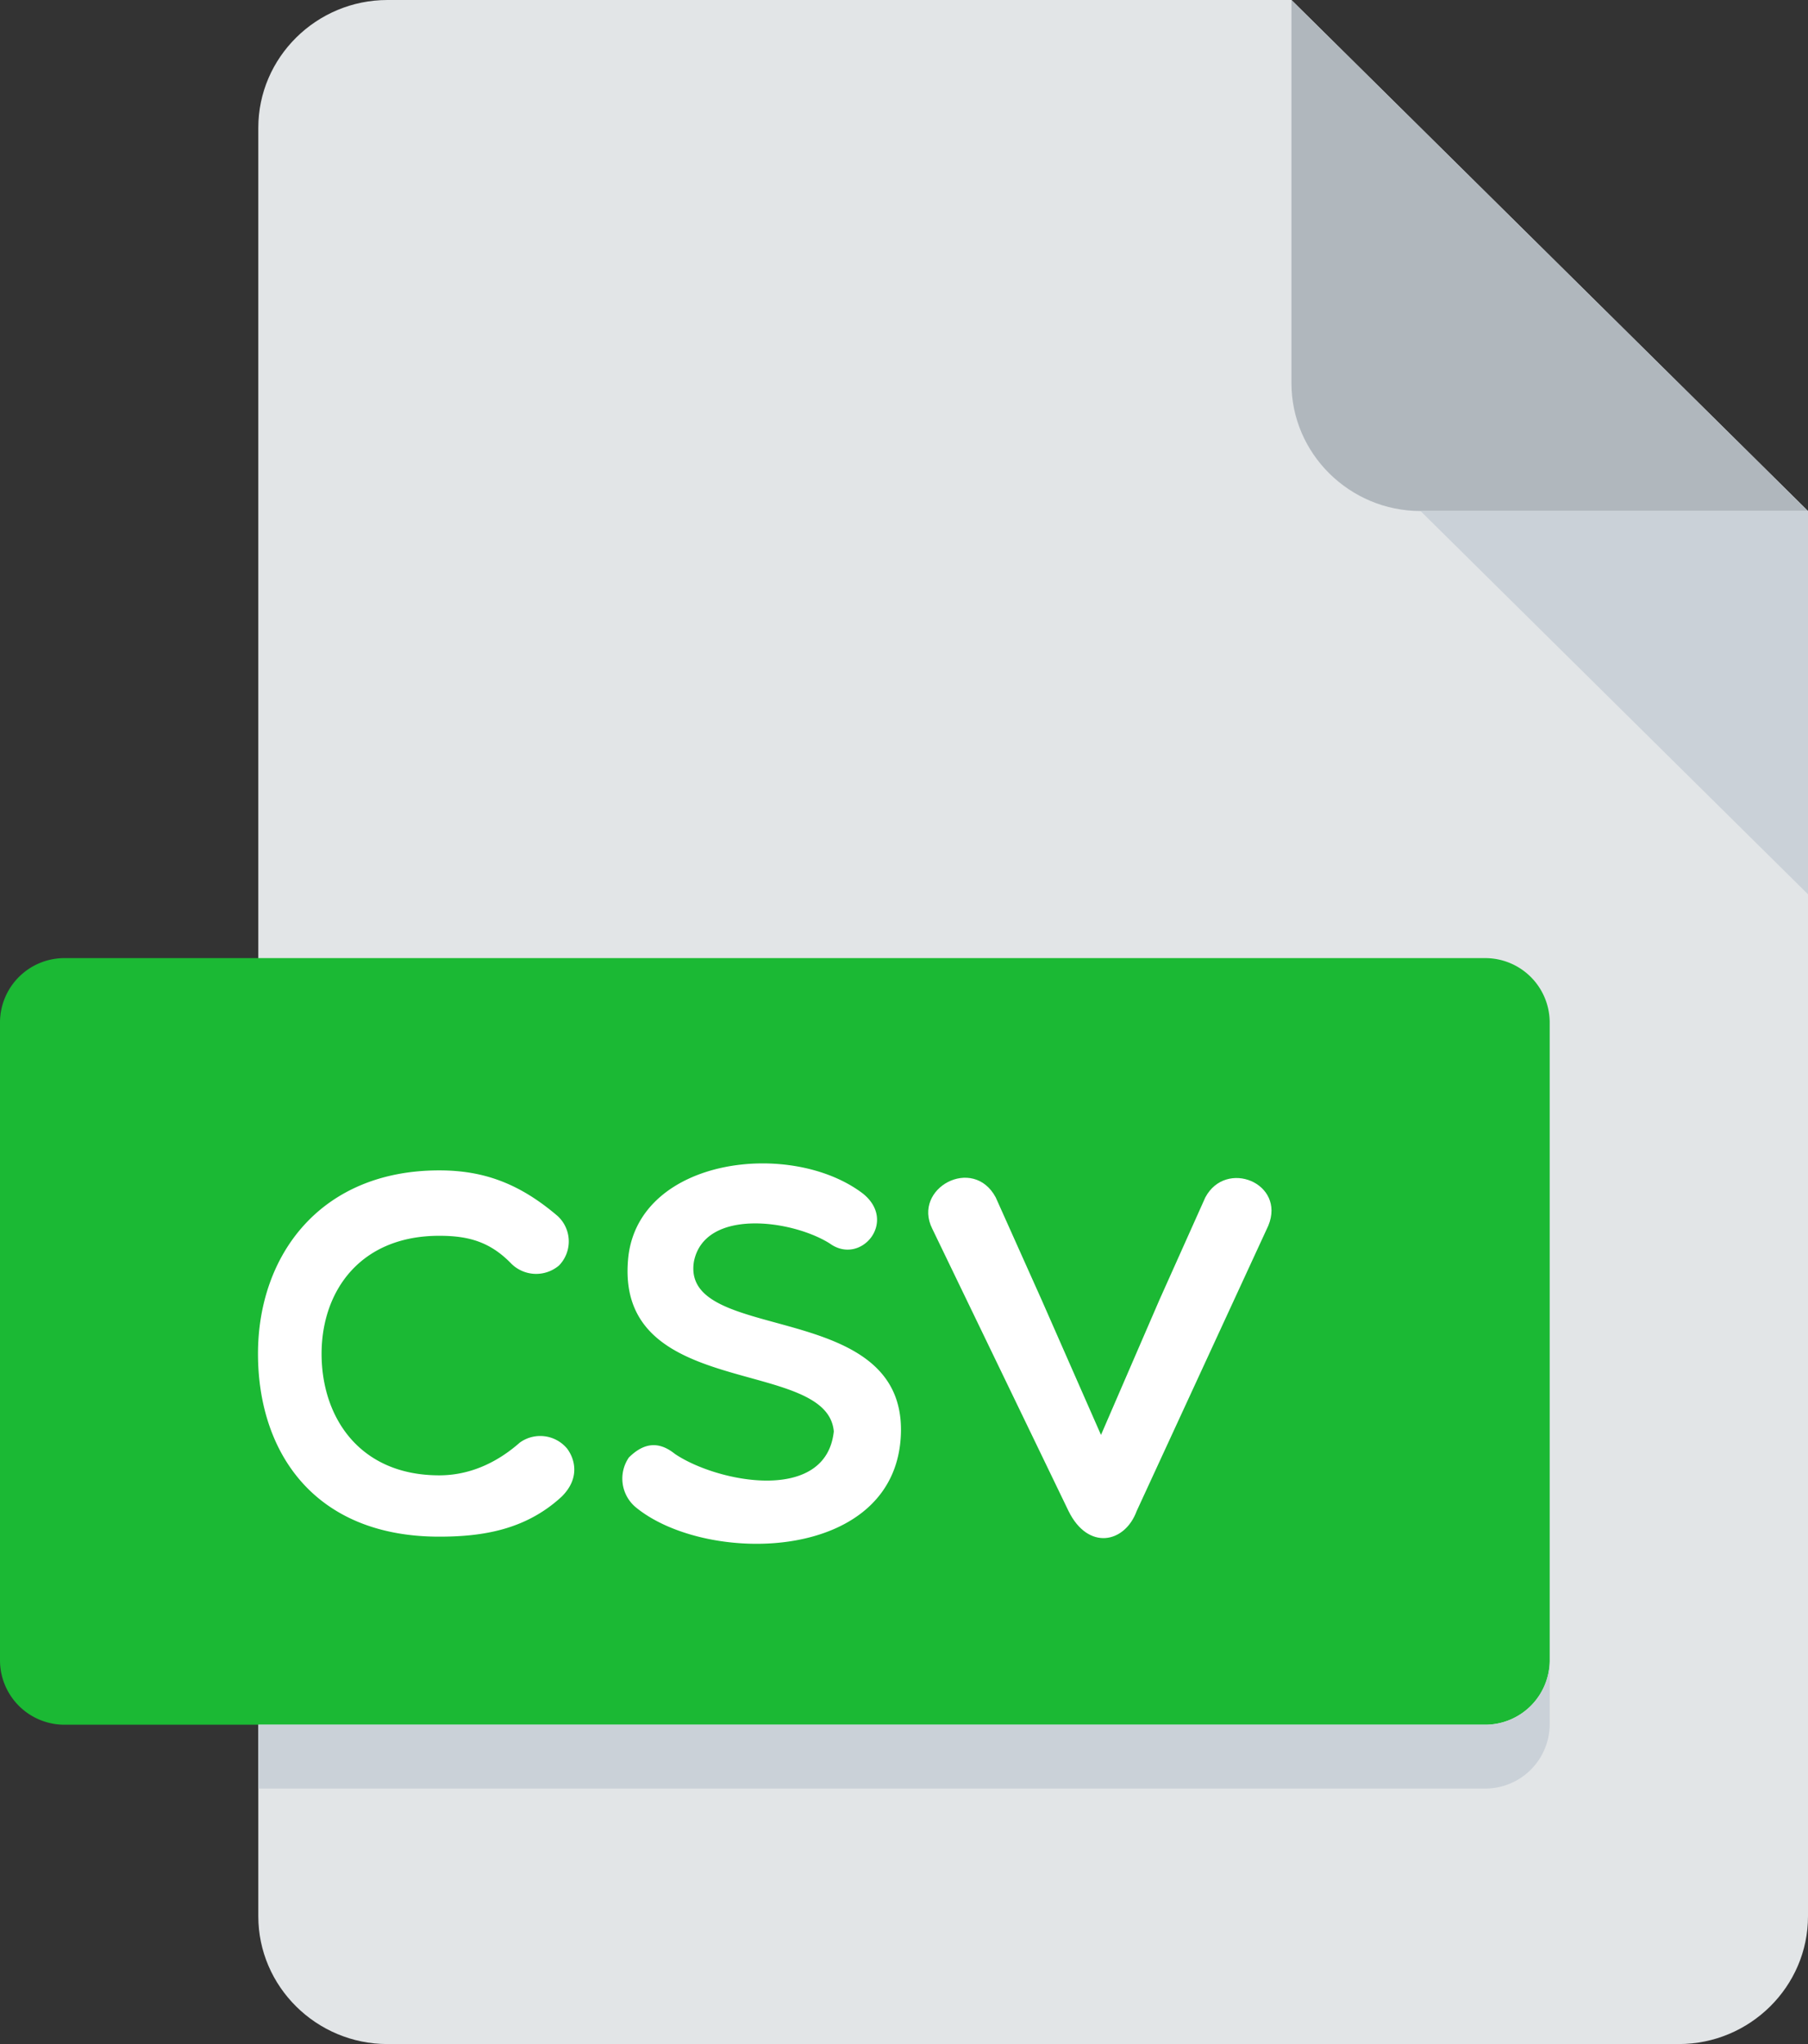<svg xmlns="http://www.w3.org/2000/svg" width="23" height="26" viewBox="0 0 23 26">
    <rect x="0" y="0" width="23" height="26" fill="#333333" stroke="none"/>
    <g fill="none" fill-rule="nonzero">
        <path fill="#E2E5E7" d="M4.929 0c-.904 0-1.643.731-1.643 1.625v22.75c0 .894.739 1.625 1.643 1.625h16.428c.904 0 1.643-.731 1.643-1.625V6.5L16.429 0h-11.5z"/>
        <path fill="#B0B7BD" d="M18.071 6.5H23L16.429 0v4.875c0 .894.739 1.625 1.642 1.625z"/>
        <path fill="#CAD1D8" d="M23 11.375L18.071 6.5H23z"/>
        <path fill="#1BB934" d="M19.714 21.125a.82.82 0 0 1-.821.813H.82A.82.82 0 0 1 0 21.125V13a.82.82 0 0 1 .821-.813h18.072a.82.82 0 0 1 .821.813v8.125z"/>
        <path fill="#FFF" d="M13.593 19.22l-1.734-3.592c-.256-.514.52-.935.808-.397l.585 1.306.754 1.715.742-1.715.585-1.306c.263-.493 1.024-.182.802.358L14.46 19.22c-.151.41-.618.506-.867 0z"/>
        <g fill="#FFF">
            <path d="M3.282 17.22c0-1.254.795-2.333 2.306-2.333.571 0 1.024.17 1.504.579a.439.439 0 0 1 .02.63.449.449 0 0 1-.605-.02c-.27-.28-.545-.357-.919-.357-1.011 0-1.497.709-1.497 1.501 0 .806.48 1.546 1.497 1.546.374 0 .722-.15 1.024-.416a.444.444 0 0 1 .604.078c.105.143.158.384-.072.61-.46.424-1.011.508-1.557.508-1.588 0-2.305-1.073-2.305-2.327zM7.994 15.979c.151-1.26 2.075-1.487 2.982-.798.447.356-.026.922-.42.636-.487-.306-1.59-.449-1.728.227-.178 1.066 2.68.455 2.633 2.183-.046 1.65-2.462 1.689-3.37.948A.475.475 0 0 1 8 18.539c.17-.168.36-.227.585-.046.538.364 1.924.637 2.022-.286-.084-.96-2.817-.382-2.613-2.228z"/>
        </g>
        <path fill="#CAD1D8" d="M18.893 21.938H3.286v.812h15.607a.82.82 0 0 0 .821-.813v-.812a.82.82 0 0 1-.821.813z"/>
    </g>
</svg>
